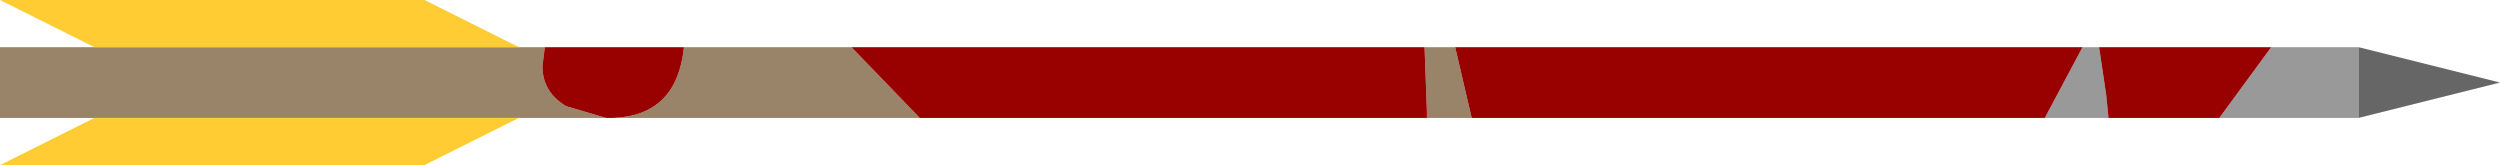 <?xml version="1.0" encoding="UTF-8" standalone="no"?>
<svg xmlns:ffdec="https://www.free-decompiler.com/flash" xmlns:xlink="http://www.w3.org/1999/xlink" ffdec:objectType="frame" height="3.5px" width="53.0px" xmlns="http://www.w3.org/2000/svg">
  <g transform="matrix(1.0, 0.0, 0.0, 1.0, 26.5, 1.75)">
    <use ffdec:characterId="2839" height="3.5" transform="matrix(1.0, 0.0, 0.0, 1.0, -26.5, -1.75)" width="53.0" xlink:href="#shape0"/>
  </g>
  <defs>
    <g id="shape0" transform="matrix(1.0, 0.0, 0.0, 1.0, 26.5, 1.75)">
      <path d="M17.65 -0.75 L18.0 -0.75 18.15 0.25 18.2 0.75 16.85 0.75 17.65 -0.75 M21.65 -0.75 L23.5 -0.75 23.5 0.75 20.55 0.75 21.65 -0.75" fill="#999999" fill-rule="evenodd" stroke="none"/>
      <path d="M23.5 -0.75 L26.5 0.0 23.5 0.75 23.5 -0.75" fill="#666666" fill-rule="evenodd" stroke="none"/>
      <path d="M3.7 -0.75 L4.35 -0.75 4.7 0.75 3.75 0.75 3.75 0.6 3.7 -0.75 M-7.0 0.75 L-13.5 0.75 Q-12.15 0.7 -12.0 -0.75 L-8.45 -0.75 -7.0 0.75 M-13.65 0.75 L-15.5 0.75 -24.5 0.75 -26.5 0.75 -26.5 -0.75 -24.5 -0.75 -15.5 -0.75 -14.95 -0.75 -15.0 -0.35 Q-15.0 0.2 -14.5 0.5 L-13.65 0.75" fill="#998369" fill-rule="evenodd" stroke="none"/>
      <path d="M-15.5 0.75 L-17.5 1.75 -26.5 1.75 -24.5 0.75 -15.5 0.75 M-24.5 -0.75 L-26.5 -1.75 -17.5 -1.75 -15.5 -0.75 -24.5 -0.75" fill="#ffcc33" fill-rule="evenodd" stroke="none"/>
      <path d="M4.35 -0.75 L17.65 -0.75 16.85 0.75 4.7 0.75 4.35 -0.75 M18.0 -0.75 L21.65 -0.75 20.55 0.75 18.2 0.75 18.15 0.25 18.0 -0.75 M3.75 0.75 L-7.0 0.75 -8.45 -0.75 3.7 -0.75 3.75 0.6 3.75 0.75 M-13.5 0.75 L-13.65 0.75 -14.5 0.5 Q-15.0 0.2 -15.0 -0.35 L-14.95 -0.75 -12.0 -0.75 Q-12.15 0.7 -13.5 0.75" fill="#990000" fill-rule="evenodd" stroke="none"/>
    </g>
  </defs>
</svg>
